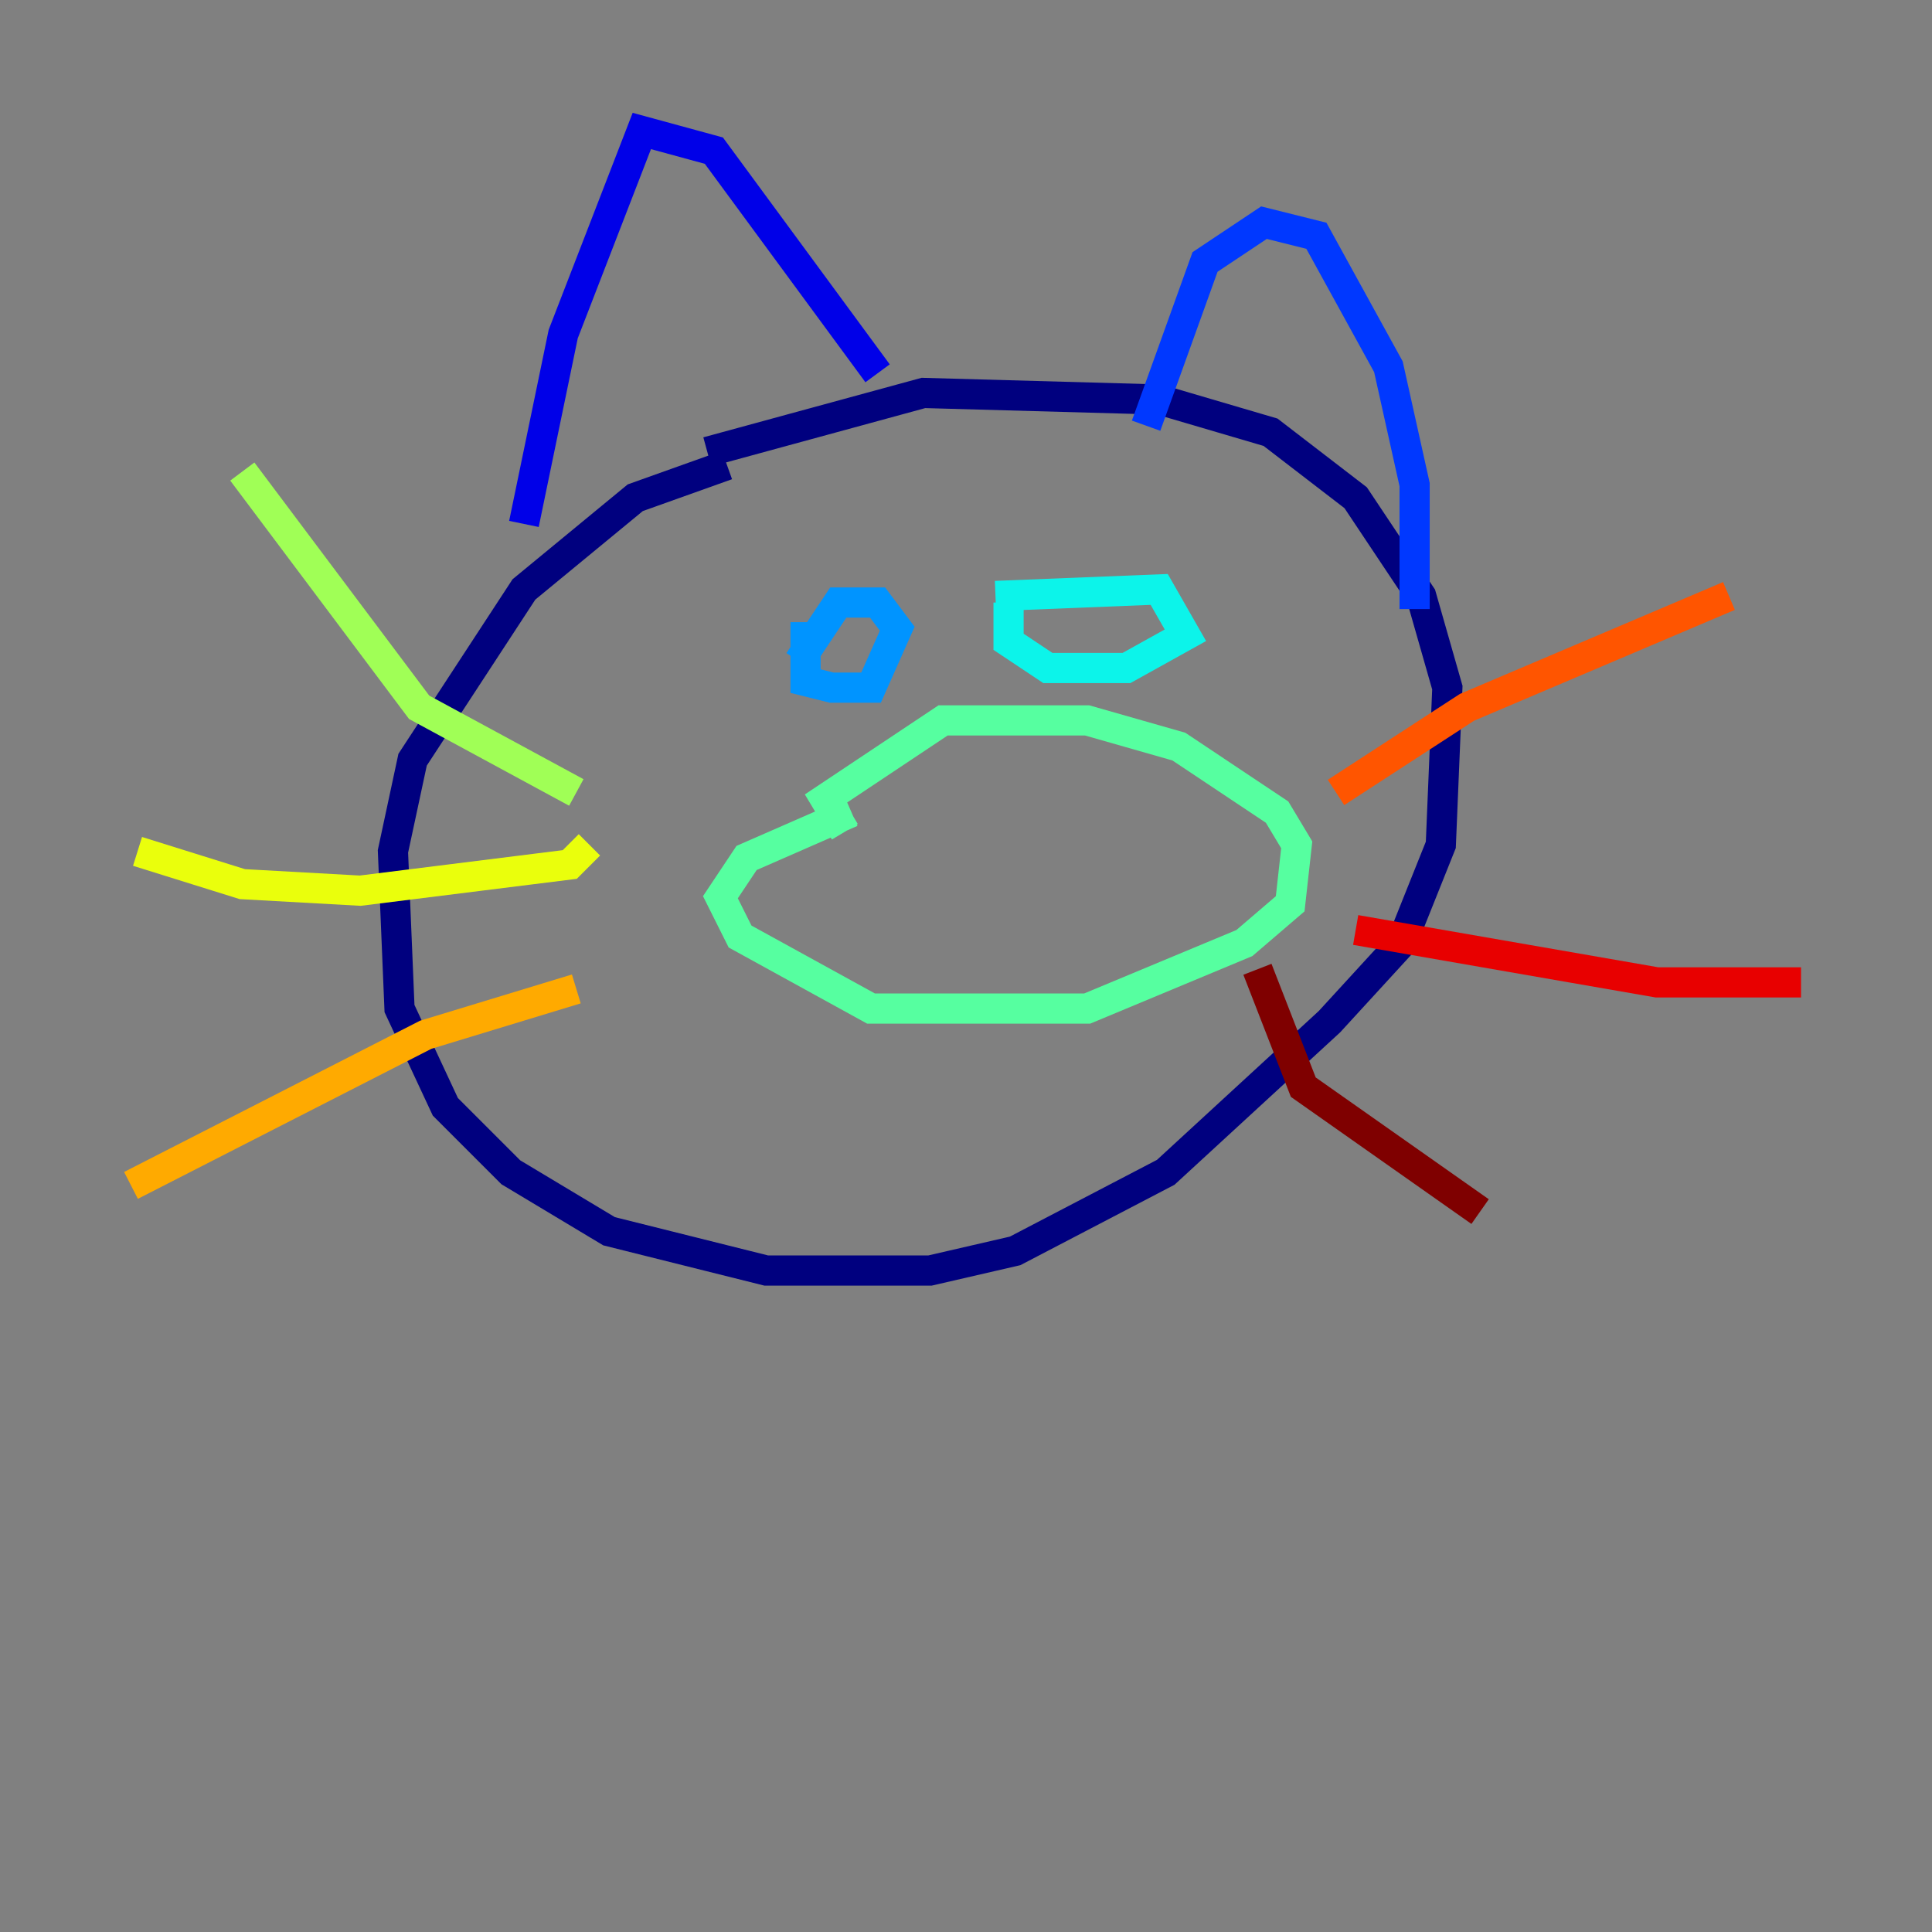 <?xml version="1.0" encoding="utf-8" ?>
<svg baseProfile="tiny" height="128" version="1.2" viewBox="0,0,128,128" width="128" xmlns="http://www.w3.org/2000/svg" xmlns:ev="http://www.w3.org/2001/xml-events" xmlns:xlink="http://www.w3.org/1999/xlink"><rect x="0" y="0" width="128" height="128" fill="#808080" stroke="none"/><defs /><polyline fill="none" points="48.163,30.807 42.088,32.976 34.712,39.051 27.336,50.332 26.034,56.407 26.468,66.82 29.505,73.329 33.844,77.668 40.352,81.573 50.766,84.176 61.614,84.176 67.254,82.875 77.234,77.668 88.081,67.688 92.854,62.481 95.458,55.973 95.891,45.559 94.156,39.485 89.817,32.976 84.176,28.637 76.8,26.468 61.18,26.034 46.861,29.939" stroke="#00007f" stroke-width="2" /><polyline fill="none" points="34.712,34.712 37.315,22.129 42.522,8.678 47.295,9.98 58.142,24.732" stroke="#0000e8" stroke-width="2" /><polyline fill="none" points="75.932,28.203 79.837,17.356 83.742,14.752 87.214,15.62 91.986,24.298 93.722,32.108 93.722,40.352" stroke="#0038ff" stroke-width="2" /><polyline fill="none" points="53.37,41.22 53.37,45.125 55.105,45.559 57.709,45.559 59.444,41.654 58.142,39.919 55.539,39.919 52.936,43.824" stroke="#0094ff" stroke-width="2" /><polyline fill="none" points="66.82,39.919 66.82,42.522 69.424,44.258 74.63,44.258 78.536,42.088 76.8,39.051 65.953,39.485" stroke="#0cf4ea" stroke-width="2" /><polyline fill="none" points="56.407,53.803 49.464,56.841 47.729,59.444 49.031,62.047 57.709,66.82 72.027,66.82 82.441,62.481 85.478,59.878 85.912,55.973 84.61,53.803 78.102,49.464 72.027,47.729 62.481,47.729 54.671,52.936 55.973,55.105" stroke="#56ffa0" stroke-width="2" /><polyline fill="none" points="38.183,52.502 27.77,46.861 16.054,31.241" stroke="#a0ff56" stroke-width="2" /><polyline fill="none" points="39.051,55.973 37.749,57.275 23.864,59.01 16.054,58.576 9.112,56.407" stroke="#eaff0c" stroke-width="2" /><polyline fill="none" points="38.183,65.519 28.203,68.556 8.678,78.536" stroke="#ffaa00" stroke-width="2" /><polyline fill="none" points="88.515,52.502 97.193,46.861 114.549,39.485" stroke="#ff5500" stroke-width="2" /><polyline fill="none" points="89.817,61.614 109.776,65.085 119.322,65.085" stroke="#e80000" stroke-width="2" /><polyline fill="none" points="83.308,64.217 86.346,72.027 98.061,80.271" stroke="#7f0000" stroke-width="2" /></svg>